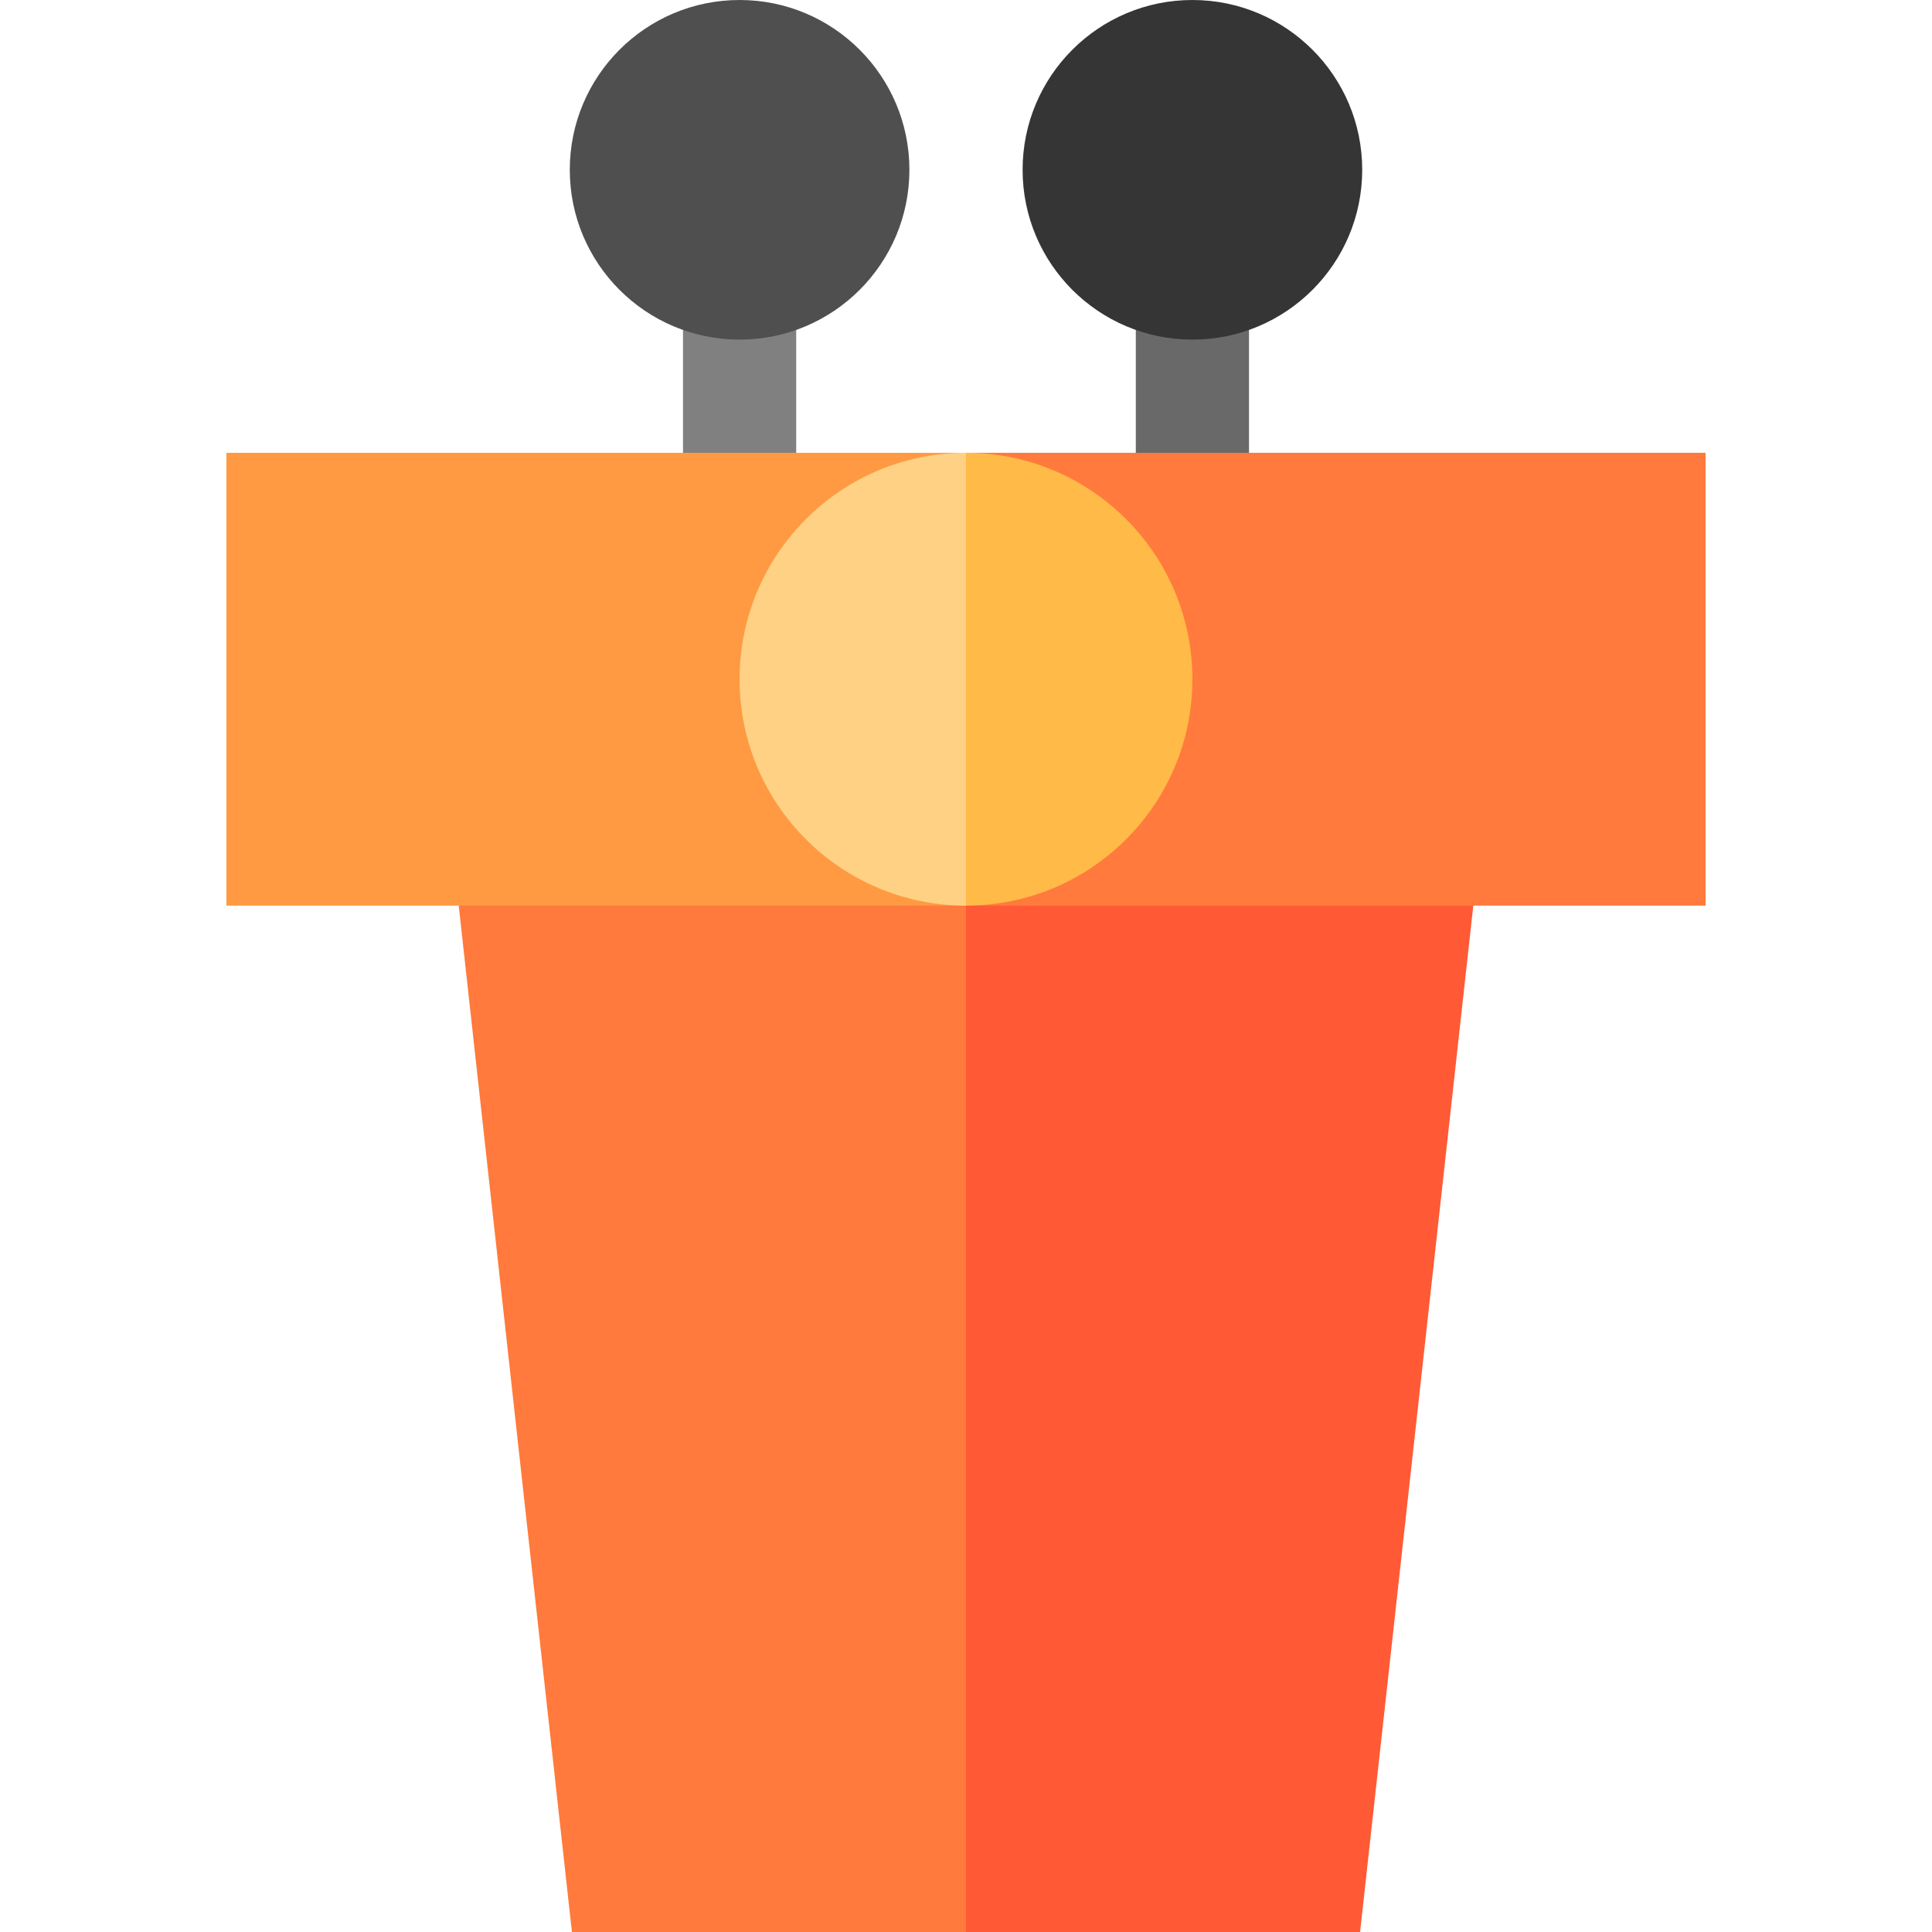 <svg id="Capa_1" enable-background="new 0 0 512 512" height="512" viewBox="0 0 512 512" width="512" xmlns="http://www.w3.org/2000/svg"><g><path d="m181 75h30v60h-30z" fill="#808080"/><path d="m301 75h30v60h-30z" fill="#696969"/><path d="m393.745 210h-197.745l60 302h104.437z" fill="#ff5a35"/><path d="m118.255 210 33.308 302h104.437v-302z" fill="#ff7a3c"/><path d="m452 120h-196l-30 61 30 59h196z" fill="#ff7a3c"/><path d="m60 120h196v120h-196z" fill="#ff9a42"/><circle cx="196" cy="45" fill="#4f4f4f" r="45"/><circle cx="316" cy="45" fill="#353535" r="45"/><path d="m256 120-30 60 30 60c33.137 0 60-26.863 60-60s-26.863-60-60-60z" fill="#ffba48"/><path d="m196 180c0 33.137 26.863 60 60 60v-120c-33.137 0-60 26.863-60 60z" fill="#ffd185"/></g></svg>